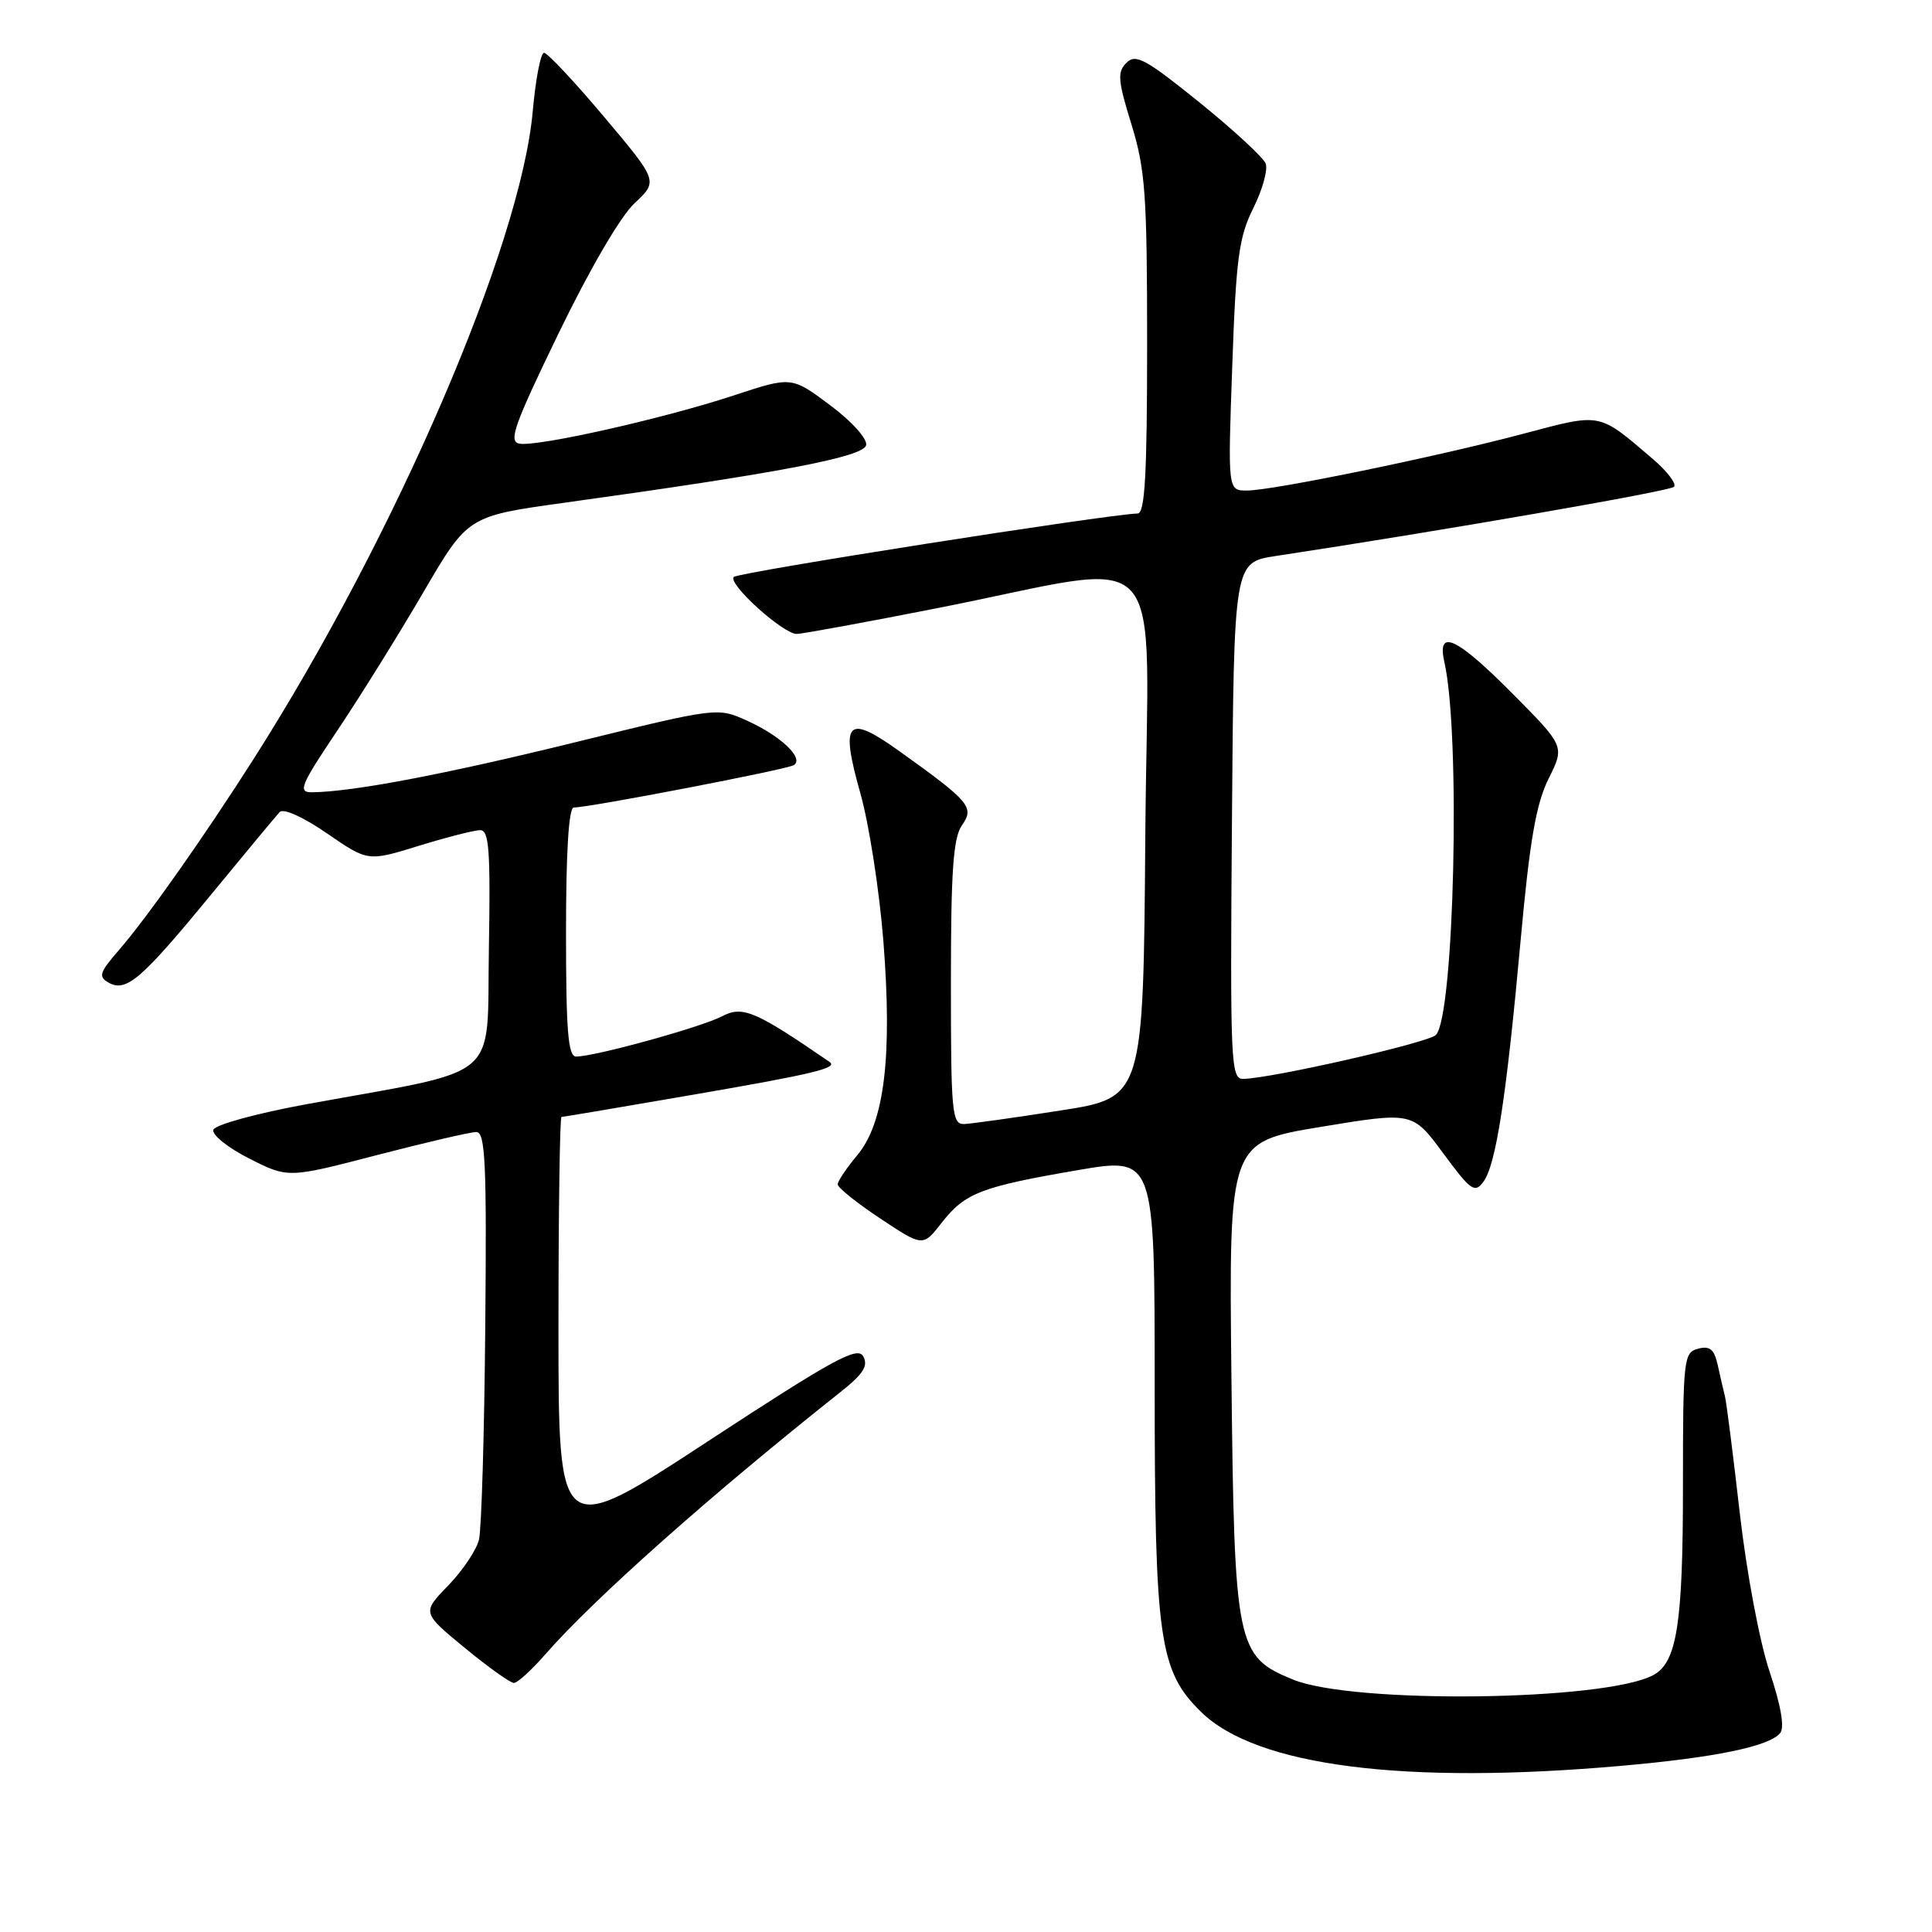 <?xml version="1.0" encoding="UTF-8" standalone="no"?>
<!DOCTYPE svg PUBLIC "-//W3C//DTD SVG 1.1//EN" "http://www.w3.org/Graphics/SVG/1.1/DTD/svg11.dtd" >
<svg xmlns="http://www.w3.org/2000/svg" xmlns:xlink="http://www.w3.org/1999/xlink" version="1.1" viewBox="0 0 256 256">
 <g >
 <path fill="currentColor"
d=" M 214.86 233.98 C 227.29 232.88 234.42 231.41 235.88 229.64 C 236.49 228.90 235.99 226.02 234.48 221.50 C 233.15 217.54 231.44 208.41 230.53 200.50 C 229.65 192.80 228.77 185.82 228.56 185.00 C 228.35 184.18 227.92 182.30 227.60 180.84 C 227.14 178.79 226.56 178.30 225.00 178.71 C 223.09 179.21 223.00 180.06 223.00 196.97 C 223.00 215.17 222.20 220.29 219.07 221.96 C 212.64 225.40 179.30 225.82 171.33 222.55 C 163.82 219.48 163.56 218.21 163.17 182.42 C 162.83 151.33 162.83 151.33 175.00 149.32 C 187.17 147.31 187.17 147.31 191.23 152.81 C 194.90 157.79 195.42 158.15 196.57 156.57 C 198.23 154.30 199.60 145.43 201.50 124.50 C 202.70 111.35 203.54 106.52 205.19 103.19 C 207.34 98.89 207.34 98.89 200.45 91.94 C 192.97 84.41 190.36 83.20 191.39 87.75 C 193.56 97.25 192.70 134.70 190.26 137.14 C 189.23 138.17 168.62 142.87 164.74 142.96 C 163.08 143.00 162.99 140.91 163.24 108.76 C 163.50 74.52 163.50 74.52 169.00 73.68 C 190.84 70.37 221.24 65.09 221.81 64.51 C 222.19 64.12 220.93 62.46 219.00 60.81 C 211.73 54.60 212.29 54.71 201.90 57.46 C 190.32 60.54 168.61 65.00 165.21 65.00 C 162.69 65.00 162.69 65.00 163.28 48.50 C 163.78 34.21 164.16 31.40 166.07 27.58 C 167.28 25.15 168.02 22.49 167.71 21.67 C 167.39 20.86 163.43 17.20 158.90 13.54 C 151.80 7.81 150.48 7.09 149.26 8.32 C 148.03 9.54 148.12 10.66 149.92 16.47 C 151.76 22.45 152.00 25.74 152.00 45.61 C 152.00 62.83 151.71 68.01 150.75 68.04 C 146.62 68.17 97.84 75.83 97.23 76.45 C 96.38 77.33 103.75 84.00 105.57 84.00 C 106.26 84.00 114.62 82.47 124.16 80.59 C 155.58 74.42 152.07 70.60 151.76 110.62 C 151.50 145.44 151.50 145.44 140.50 147.15 C 134.45 148.10 128.71 148.90 127.75 148.94 C 126.14 148.99 126.00 147.46 126.00 130.22 C 126.00 115.38 126.31 111.01 127.46 109.36 C 129.14 106.96 128.55 106.25 119.18 99.54 C 112.21 94.54 111.29 95.52 114.00 105.10 C 115.15 109.17 116.52 117.98 117.05 124.68 C 118.26 140.03 117.19 148.80 113.57 153.10 C 112.16 154.78 111.00 156.51 111.00 156.94 C 111.00 157.37 113.54 159.40 116.64 161.46 C 122.29 165.21 122.29 165.21 124.77 162.03 C 127.87 158.07 129.96 157.26 142.75 155.06 C 153.00 153.30 153.00 153.30 153.00 183.47 C 153.00 217.24 153.59 221.41 159.17 226.86 C 166.49 234.02 186.09 236.52 214.86 233.98 Z  M 72.22 219.25 C 78.63 211.90 94.19 198.07 111.41 184.42 C 114.40 182.05 115.08 180.97 114.38 179.72 C 113.62 178.35 110.45 180.08 93.74 191.02 C 74.00 203.94 74.00 203.94 74.00 175.97 C 74.00 160.59 74.18 148.00 74.40 148.00 C 74.62 148.00 82.57 146.66 92.05 145.02 C 107.87 142.29 111.08 141.51 109.92 140.71 C 100.05 133.93 98.40 133.23 95.66 134.67 C 92.91 136.11 78.82 140.00 76.34 140.00 C 75.27 140.00 75.00 136.62 75.00 123.50 C 75.00 112.84 75.36 107.00 76.03 107.00 C 78.09 107.00 104.24 101.97 105.17 101.39 C 106.61 100.51 103.48 97.52 99.00 95.50 C 95.06 93.72 95.06 93.72 76.28 98.34 C 58.97 102.60 46.70 104.93 41.35 104.98 C 39.43 105.00 39.79 104.12 44.73 96.75 C 47.77 92.21 52.90 83.97 56.12 78.44 C 61.99 68.39 61.99 68.39 74.75 66.62 C 103.34 62.66 114.47 60.54 114.77 58.98 C 114.93 58.12 112.85 55.82 109.97 53.67 C 104.88 49.87 104.88 49.87 97.19 52.41 C 87.92 55.46 71.31 59.20 68.85 58.79 C 67.33 58.54 68.09 56.40 74.01 44.18 C 78.12 35.69 82.22 28.66 84.08 26.93 C 87.21 24.00 87.21 24.00 80.06 15.50 C 76.12 10.82 72.53 7.00 72.09 7.00 C 71.64 7.00 70.97 10.49 70.59 14.75 C 69.01 32.52 52.44 70.97 33.65 100.50 C 27.08 110.82 19.49 121.59 15.75 125.90 C 13.18 128.86 13.00 129.42 14.40 130.21 C 16.73 131.51 18.73 129.79 28.04 118.45 C 32.54 112.98 36.60 108.09 37.06 107.60 C 37.55 107.07 40.18 108.26 43.33 110.43 C 48.75 114.16 48.75 114.16 55.48 112.08 C 59.18 110.94 62.85 110.00 63.63 110.00 C 64.81 110.00 65.00 112.68 64.78 125.73 C 64.46 143.58 66.88 141.52 40.58 146.32 C 33.99 147.53 28.49 149.04 28.27 149.70 C 28.05 150.36 30.18 152.07 33.02 153.51 C 38.17 156.12 38.17 156.12 49.93 153.06 C 56.40 151.38 62.33 150.00 63.11 150.00 C 64.31 150.00 64.50 154.05 64.30 175.75 C 64.18 189.91 63.80 202.62 63.47 204.00 C 63.14 205.38 61.30 208.12 59.39 210.09 C 55.91 213.68 55.91 213.68 61.57 218.34 C 64.68 220.90 67.62 223.00 68.09 223.00 C 68.56 223.00 70.42 221.31 72.22 219.25 Z "/>
</g>
</svg>